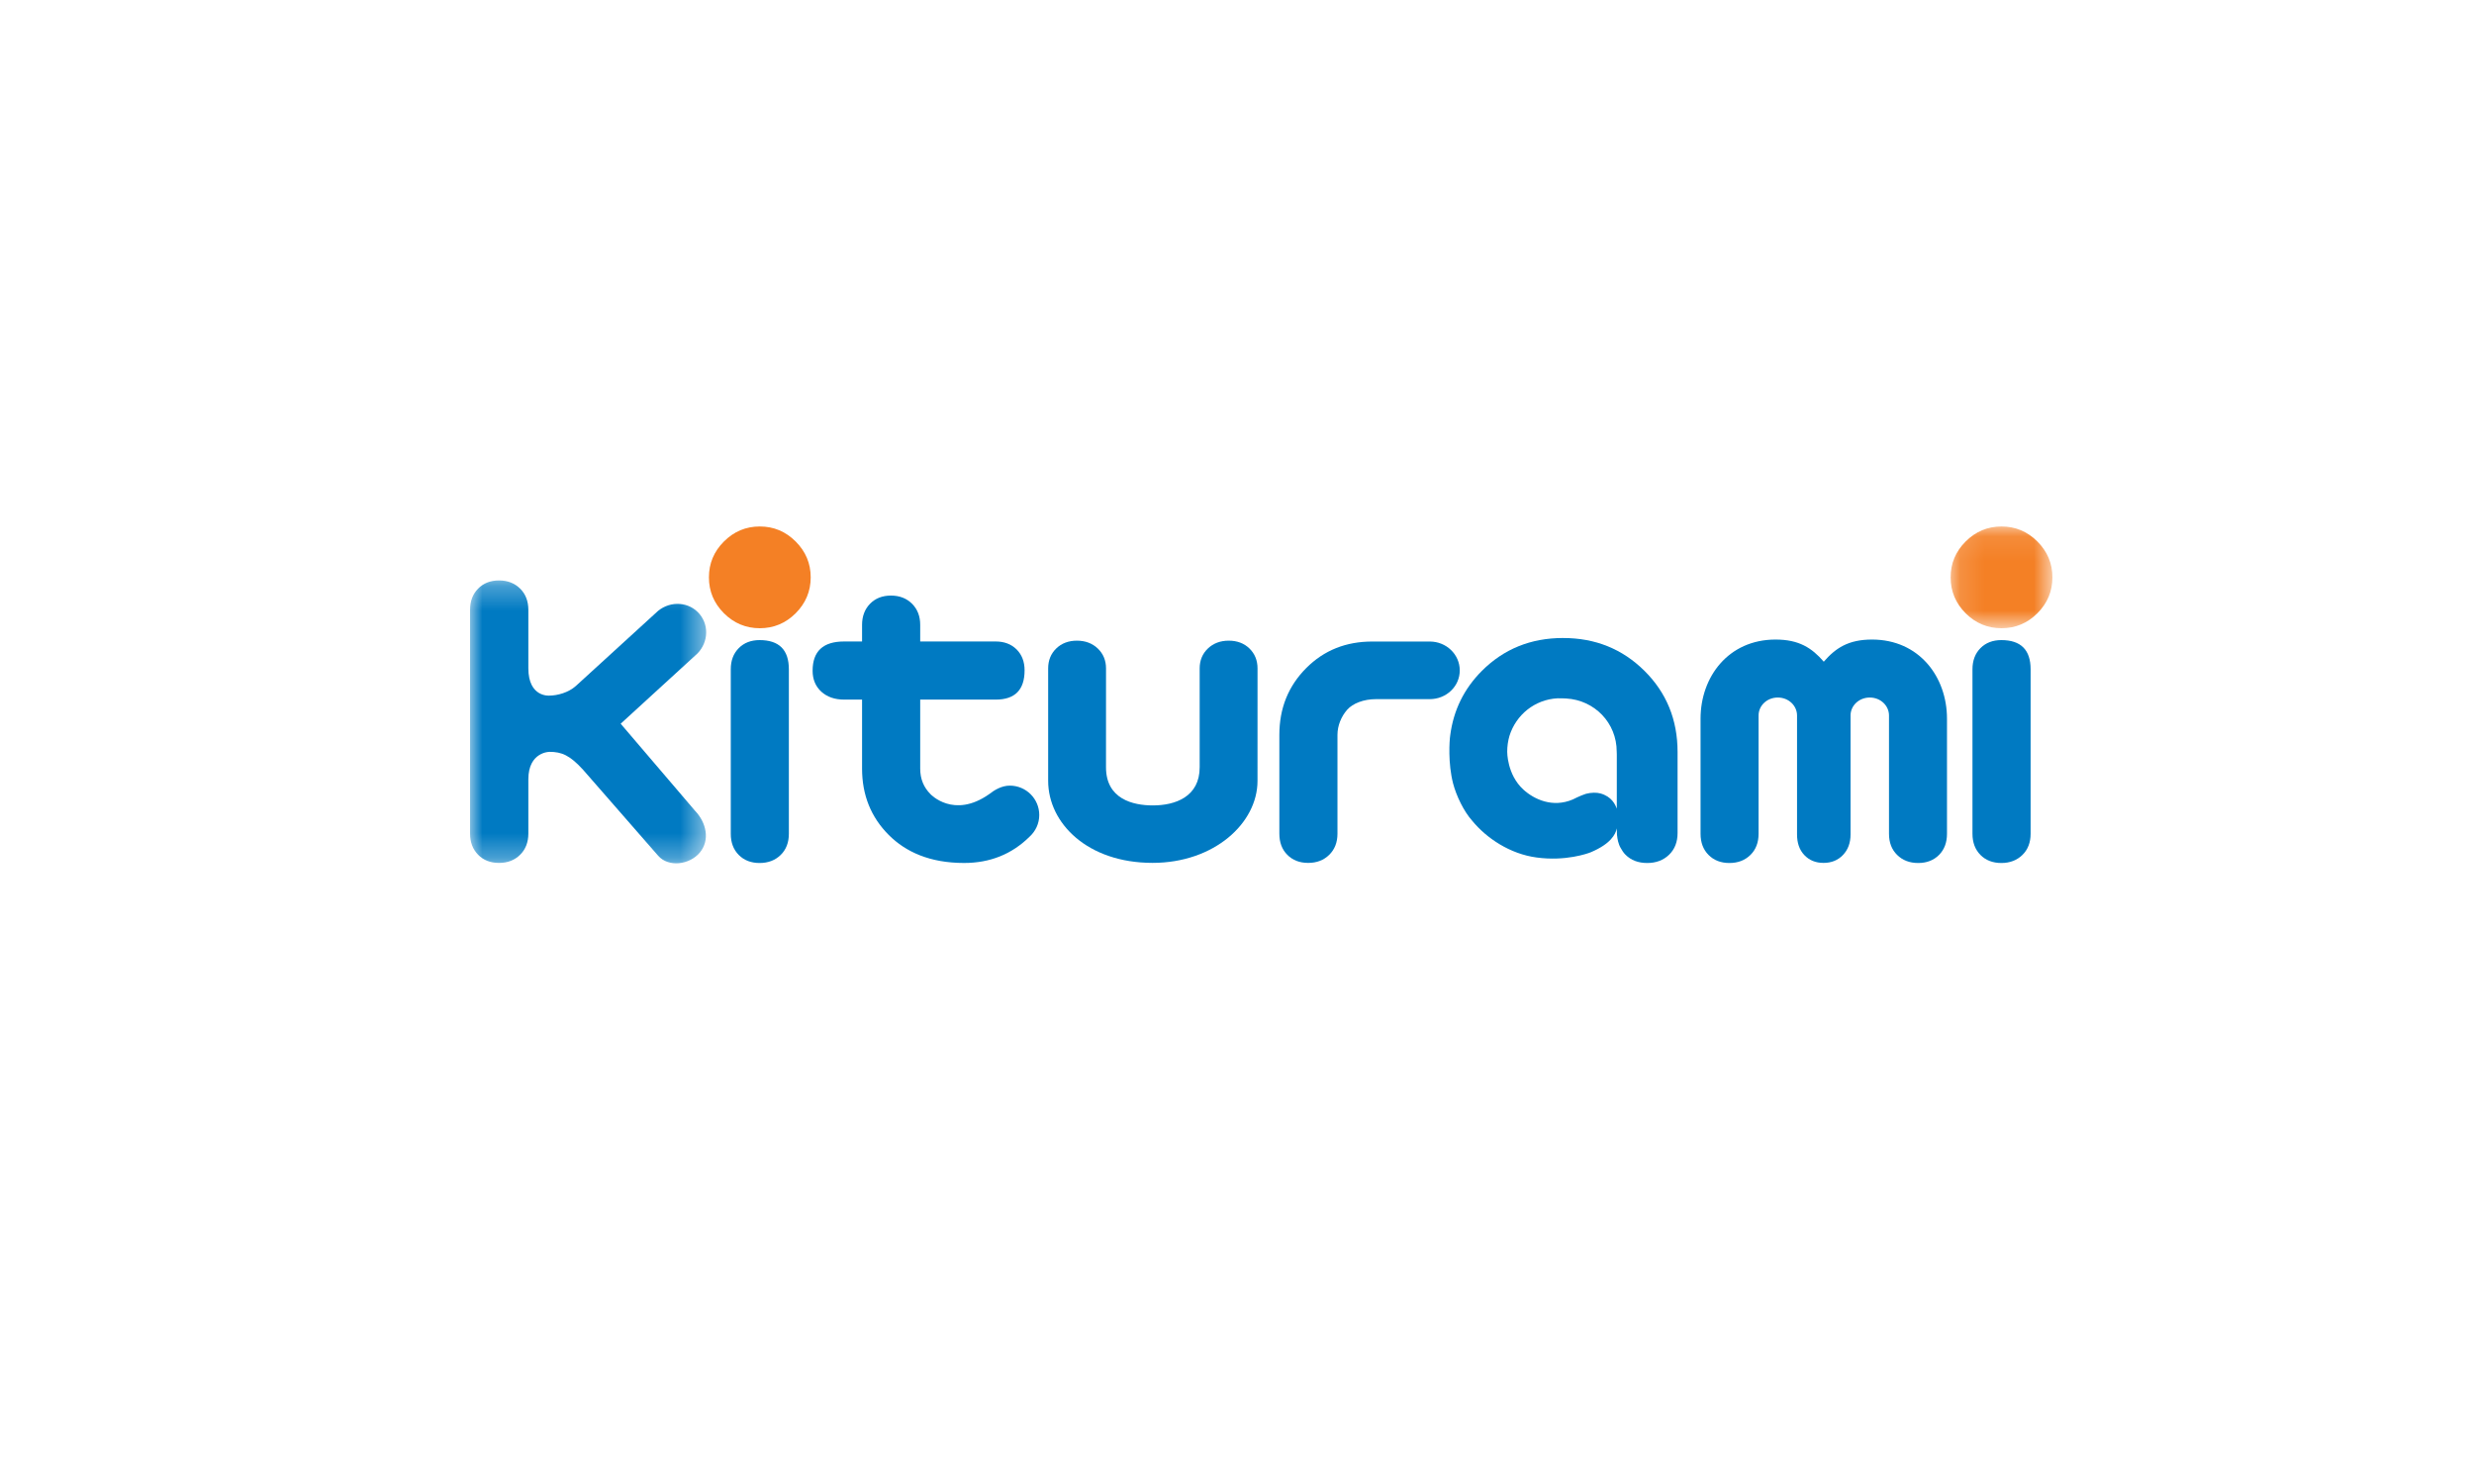 <?xml version="1.0" encoding="UTF-8"?>
<svg width="100px" height="60px" viewBox="0 0 100 60" version="1.1" xmlns="http://www.w3.org/2000/svg" xmlns:xlink="http://www.w3.org/1999/xlink">
    <!-- Generator: Sketch 55.2 (78181) - https://sketchapp.com -->
    <title>logo/kiturami</title>
    <desc>Created with Sketch.</desc>
    <defs>
        <polygon id="path-1" points="0 0.277 9.544 0.277 9.544 11.714 0 11.714"></polygon>
        <polygon id="path-3" points="0.131 0.095 4.245 0.095 4.245 4.209 0.131 4.209"></polygon>
    </defs>
    <g id="logo/kiturami" stroke="none" stroke-width="1" fill="none" fill-rule="evenodd">
        <g transform="translate(19, 21)">
            <g id="Group-3" transform="translate(0, 2.191)">
                <mask id="mask-2" fill="white">
                    <use xlink:href="#path-1"></use>
                </mask>
                <g id="Clip-2"></g>
                <path d="M2.356,3.825 L2.356,2.73 L2.356,1.466 C2.356,1.116 2.248,0.831 2.027,0.61 C1.805,0.389 1.521,0.277 1.17,0.277 C0.821,0.277 0.539,0.389 0.323,0.61 C0.107,0.831 -2.85714286e-05,1.116 -2.85714286e-05,1.466 L-2.85714286e-05,10.509 C-2.85714286e-05,10.859 0.107,11.144 0.323,11.365 C0.539,11.587 0.821,11.698 1.17,11.698 C1.521,11.698 1.805,11.587 2.027,11.365 C2.248,11.144 2.356,10.859 2.356,10.509 L2.356,9.41 L2.356,8.315 L2.356,8.32 C2.356,7.205 3.211,7.207 3.211,7.207 C3.703,7.207 4.036,7.345 4.571,7.935 L7.602,11.406 C8.016,11.885 8.875,11.778 9.289,11.277 C9.703,10.777 9.555,10.074 9.1,9.597 L6.088,6.07 L9.093,3.32 C9.611,2.893 9.695,2.14 9.281,1.64 C8.869,1.14 8.113,1.083 7.596,1.511 L4.279,4.541 C3.977,4.814 3.529,4.931 3.211,4.933 C3.211,4.933 2.356,5.017 2.356,3.825" id="Fill-1" fill="#007AC2" mask="url(#mask-2)"></path>
            </g>
            <path d="M20.98,11.11 C21.202,10.936 21.491,10.764 21.818,10.764 C22.474,10.764 23.007,11.295 23.007,11.952 C23.007,12.3 22.855,12.609 22.618,12.826 C21.903,13.534 21.02,13.891 19.967,13.891 C18.592,13.891 17.613,13.448 16.924,12.759 C16.206,12.04 15.845,11.146 15.845,10.078 L15.845,7.286 L15.119,7.286 C14.74,7.286 14.432,7.178 14.196,6.964 C13.964,6.749 13.846,6.468 13.846,6.12 C13.846,5.33 14.271,4.936 15.119,4.936 L15.845,4.936 L15.845,4.263 C15.845,3.915 15.954,3.631 16.167,3.411 C16.384,3.19 16.664,3.08 17.014,3.08 C17.36,3.08 17.644,3.19 17.866,3.411 C18.085,3.631 18.195,3.915 18.195,4.263 L18.195,4.936 L21.247,4.936 C21.595,4.936 21.876,5.044 22.093,5.258 C22.306,5.473 22.414,5.754 22.414,6.102 C22.414,6.892 22.024,7.286 21.247,7.286 L18.195,7.286 L18.195,10.078 C18.195,10.5 18.34,10.837 18.612,11.11 C18.612,11.11 19.549,12.117 20.98,11.11" id="Fill-4" fill="#007AC2"></path>
            <path d="M13.162,0.894 C13.566,1.298 13.769,1.781 13.769,2.343 C13.769,2.905 13.566,3.388 13.162,3.794 C12.757,4.198 12.273,4.4 11.711,4.4 C11.15,4.4 10.666,4.198 10.261,3.794 C9.856,3.388 9.655,2.905 9.655,2.343 C9.655,1.781 9.856,1.298 10.261,0.894 C10.666,0.488 11.15,0.286 11.711,0.286 C12.273,0.286 12.757,0.488 13.162,0.894" id="Fill-6" fill="#F48025"></path>
            <path d="M12.886,6.06 C12.886,5.274 12.493,4.88 11.702,4.88 C11.356,4.88 11.074,4.989 10.86,5.206 C10.645,5.423 10.538,5.708 10.538,6.06 L10.538,12.71 C10.538,13.063 10.645,13.349 10.86,13.566 C11.074,13.782 11.356,13.892 11.702,13.892 C12.051,13.892 12.336,13.782 12.556,13.566 C12.777,13.349 12.886,13.063 12.886,12.71 L12.886,6.06 Z" id="Fill-8" fill="#007AC2"></path>
            <g id="Group-12" transform="translate(59.714, 0.191)">
                <mask id="mask-4" fill="white">
                    <use xlink:href="#path-3"></use>
                </mask>
                <g id="Clip-11"></g>
                <path d="M3.639,0.703 C4.043,1.108 4.246,1.59 4.246,2.152 C4.246,2.714 4.043,3.197 3.639,3.604 C3.233,4.008 2.749,4.209 2.188,4.209 C1.627,4.209 1.142,4.008 0.737,3.604 C0.332,3.197 0.131,2.714 0.131,2.152 C0.131,1.59 0.332,1.108 0.737,0.703 C1.142,0.297 1.627,0.095 2.188,0.095 C2.749,0.095 3.233,0.297 3.639,0.703" id="Fill-10" fill="#F48025" mask="url(#mask-4)"></path>
            </g>
            <path d="M63.078,6.06 C63.078,5.274 62.683,4.88 61.894,4.88 C61.548,4.88 61.264,4.989 61.05,5.206 C60.836,5.423 60.728,5.708 60.728,6.06 L60.728,12.71 C60.728,13.063 60.836,13.349 61.05,13.566 C61.264,13.782 61.548,13.892 61.894,13.892 C62.242,13.892 62.526,13.782 62.747,13.566 C62.968,13.349 63.078,13.063 63.078,12.71 L63.078,6.06 Z" id="Fill-13" fill="#007AC2"></path>
            <path d="M39.734,10.675 C39.865,11.176 40.168,11.806 40.506,12.183 C41.089,12.895 42.042,13.528 43.108,13.669 C44.276,13.83 45.178,13.509 45.305,13.456 C46.096,13.12 46.3,12.742 46.352,12.492 L46.36,12.783 L46.363,12.776 C46.374,12.904 46.409,13.122 46.513,13.293 C46.513,13.292 46.513,13.292 46.513,13.292 C46.565,13.388 46.624,13.479 46.703,13.557 C46.925,13.78 47.217,13.892 47.58,13.892 C47.941,13.892 48.236,13.78 48.466,13.557 C48.694,13.335 48.808,13.042 48.808,12.681 L48.808,9.405 C48.808,8.103 48.363,7.01 47.471,6.124 C46.58,5.239 45.484,4.796 44.185,4.796 C44.184,4.796 44.182,4.795 44.182,4.795 L44.181,4.795 C42.878,4.795 41.784,5.238 40.898,6.124 C40.173,6.851 39.75,7.72 39.619,8.726 C39.585,8.951 39.524,9.859 39.734,10.675 M42.575,10.923 C41.91,10.316 41.922,9.393 41.922,9.393 C41.922,9.169 41.954,8.955 42.012,8.754 C42.278,7.902 43.033,7.281 43.96,7.233 C43.997,7.231 44.142,7.236 44.181,7.236 C44.222,7.236 44.263,7.24 44.305,7.241 C45.45,7.305 46.348,8.225 46.348,9.388 C46.348,9.445 46.357,9.529 46.352,9.586 L46.352,11.699 L46.352,11.697 C46.29,11.527 46.146,11.205 45.688,11.079 C45.539,11.038 45.315,11.039 45.103,11.095 C44.864,11.172 44.574,11.323 44.574,11.323 C43.757,11.671 43.008,11.319 42.575,10.923" id="Fill-15" fill="#007AC2"></path>
            <path d="M36.471,4.938 C35.415,4.938 34.524,5.283 33.797,6.012 C33.072,6.741 32.712,7.639 32.712,8.709 L32.712,12.706 C32.712,13.058 32.817,13.343 33.033,13.561 C33.248,13.778 33.529,13.888 33.876,13.888 C34.225,13.888 34.508,13.778 34.728,13.561 C34.95,13.343 35.061,13.058 35.061,12.706 L35.061,8.709 C35.061,8.34 35.212,7.971 35.452,7.697 C35.679,7.439 36.121,7.267 36.615,7.267 L38.792,7.267 C39.461,7.267 40.004,6.752 40.004,6.106 C40.004,5.459 39.461,4.938 38.792,4.938 L36.471,4.938 Z" id="Fill-17" fill="#007AC2"></path>
            <path d="M31.829,10.57 L31.83,6.024 C31.83,5.702 31.721,5.432 31.505,5.221 C31.289,5.01 31.008,4.903 30.667,4.903 C30.327,4.903 30.045,5.009 29.825,5.218 C29.603,5.429 29.491,5.7 29.491,6.024 L29.491,10.022 C29.491,11.219 28.501,11.564 27.598,11.564 C26.793,11.564 25.705,11.305 25.705,10.022 L25.706,6.024 C25.706,5.701 25.593,5.43 25.371,5.218 C25.151,5.009 24.868,4.903 24.529,4.903 C24.19,4.903 23.908,5.01 23.692,5.22 C23.476,5.43 23.367,5.701 23.367,6.024 L23.367,10.57 C23.367,12.287 24.963,13.887 27.587,13.887 C30.07,13.887 31.829,12.287 31.829,10.57" id="Fill-19" fill="#007AC2"></path>
            <path d="M56.667,4.858 C55.712,4.858 55.197,5.201 54.718,5.753 C54.238,5.201 53.723,4.858 52.769,4.858 C50.86,4.858 49.737,6.37 49.737,8.055 L49.737,12.71 C49.737,13.062 49.843,13.347 50.059,13.565 C50.274,13.782 50.554,13.892 50.903,13.892 C51.251,13.892 51.535,13.782 51.754,13.565 C51.975,13.347 52.082,13.062 52.082,12.71 L52.082,7.93 C52.082,7.528 52.424,7.202 52.859,7.202 C53.294,7.202 53.637,7.528 53.637,7.93 L53.637,12.735 C53.637,13.078 53.729,13.356 53.929,13.569 C54.128,13.781 54.387,13.888 54.707,13.888 C55.029,13.888 55.29,13.781 55.493,13.569 C55.697,13.356 55.8,13.078 55.8,12.735 L55.8,7.909 L55.8,7.907 C55.813,7.516 56.151,7.202 56.577,7.202 C57.011,7.202 57.354,7.528 57.354,7.93 L57.354,12.71 C57.354,13.062 57.461,13.347 57.682,13.565 C57.901,13.782 58.185,13.892 58.533,13.892 C58.881,13.892 59.161,13.782 59.377,13.565 C59.593,13.347 59.698,13.062 59.698,12.71 L59.698,8.055 C59.698,6.37 58.576,4.858 56.667,4.858" id="Fill-21" fill="#007AC2"></path>
        </g>
    </g>
</svg>